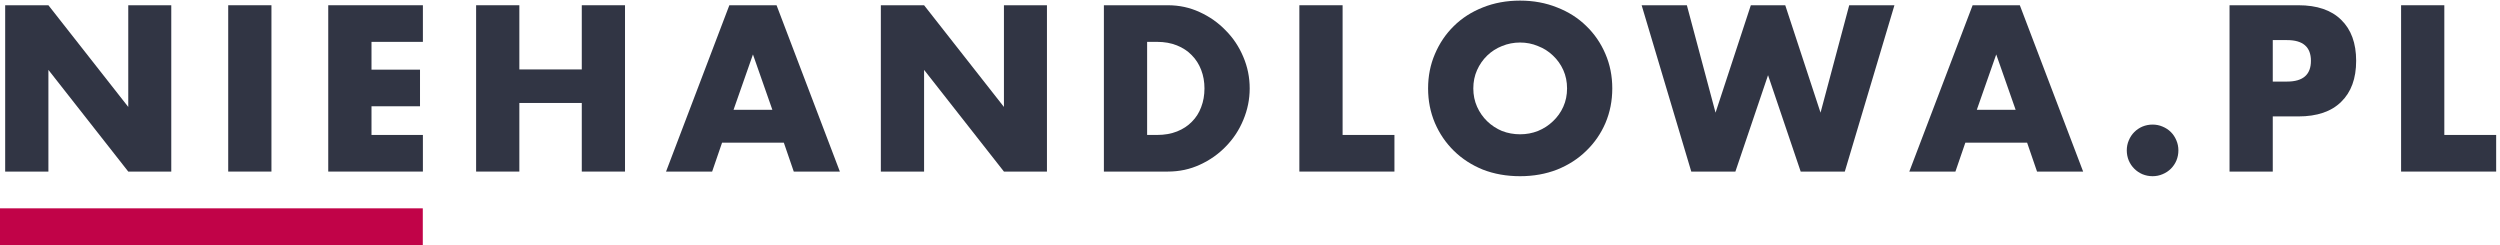 <svg width="204" height="20" viewBox="0 0 204 20" fill="none" xmlns="http://www.w3.org/2000/svg">
<path d="M0.422 14V0.428H3.95L10.466 8.726V0.428H13.976V14H10.466L3.95 5.702V14H0.422Z" fill="#313544"/>
<path d="M22.15 0.428V14H18.622V0.428H22.15Z" fill="#313544"/>
<path d="M34.508 3.416H30.314V5.684H34.273V8.672H30.314V11.012H34.508V14H26.785V0.428H34.508V3.416Z" fill="#313544"/>
<path d="M42.379 5.666H47.473V0.428H51.001V14H47.473V8.402H42.379V14H38.851V0.428H42.379V5.666Z" fill="#313544"/>
<path d="M63.025 8.96L61.441 4.442L59.857 8.96H63.025ZM63.961 11.642H58.921L58.111 14H54.349L59.515 0.428H63.367L68.533 14H64.771L63.961 11.642Z" fill="#313544"/>
<path d="M71.877 14V0.428H75.405L81.921 8.726V0.428H85.431V14H81.921L75.405 5.702V14H71.877Z" fill="#313544"/>
<path d="M93.605 11.012H94.415C95.027 11.012 95.573 10.916 96.053 10.724C96.533 10.532 96.935 10.268 97.259 9.932C97.595 9.596 97.847 9.2 98.015 8.744C98.195 8.276 98.285 7.766 98.285 7.214C98.285 6.674 98.195 6.17 98.015 5.702C97.835 5.234 97.577 4.832 97.241 4.496C96.917 4.16 96.515 3.896 96.035 3.704C95.555 3.512 95.015 3.416 94.415 3.416H93.605V11.012ZM90.077 0.428H95.297C96.221 0.428 97.085 0.614 97.889 0.986C98.705 1.358 99.413 1.856 100.013 2.48C100.625 3.092 101.105 3.812 101.453 4.64C101.801 5.456 101.975 6.314 101.975 7.214C101.975 8.102 101.801 8.96 101.453 9.788C101.117 10.604 100.643 11.324 100.031 11.948C99.431 12.572 98.723 13.07 97.907 13.442C97.103 13.814 96.233 14 95.297 14H90.077V0.428Z" fill="#313544"/>
<path d="M109.556 0.428V11.012H113.786V14H106.028V0.428H109.556Z" fill="#313544"/>
<path d="M120.222 7.214C120.222 7.754 120.324 8.252 120.528 8.708C120.732 9.164 121.008 9.56 121.356 9.896C121.704 10.232 122.106 10.496 122.562 10.688C123.03 10.868 123.522 10.958 124.038 10.958C124.554 10.958 125.04 10.868 125.496 10.688C125.964 10.496 126.372 10.232 126.72 9.896C127.08 9.56 127.362 9.164 127.566 8.708C127.77 8.252 127.872 7.754 127.872 7.214C127.872 6.674 127.77 6.176 127.566 5.72C127.362 5.264 127.08 4.868 126.72 4.532C126.372 4.196 125.964 3.938 125.496 3.758C125.04 3.566 124.554 3.47 124.038 3.47C123.522 3.47 123.03 3.566 122.562 3.758C122.106 3.938 121.704 4.196 121.356 4.532C121.008 4.868 120.732 5.264 120.528 5.72C120.324 6.176 120.222 6.674 120.222 7.214ZM116.532 7.214C116.532 6.206 116.718 5.27 117.09 4.406C117.462 3.53 117.978 2.768 118.638 2.12C119.298 1.472 120.084 0.968 120.996 0.608C121.92 0.236 122.934 0.05 124.038 0.05C125.13 0.05 126.138 0.236 127.062 0.608C127.986 0.968 128.778 1.472 129.438 2.12C130.11 2.768 130.632 3.53 131.004 4.406C131.376 5.27 131.562 6.206 131.562 7.214C131.562 8.222 131.376 9.164 131.004 10.04C130.632 10.904 130.11 11.66 129.438 12.308C128.778 12.956 127.986 13.466 127.062 13.838C126.138 14.198 125.13 14.378 124.038 14.378C122.934 14.378 121.92 14.198 120.996 13.838C120.084 13.466 119.298 12.956 118.638 12.308C117.978 11.66 117.462 10.904 117.09 10.04C116.718 9.164 116.532 8.222 116.532 7.214Z" fill="#313544"/>
<path d="M137.648 0.428L139.988 9.194L142.868 0.428H145.676L148.556 9.194L150.896 0.428H154.586L150.536 14H146.936L144.272 6.134L141.608 14H138.008L133.958 0.428H137.648Z" fill="#313544"/>
<path d="M164.476 8.96L162.892 4.442L161.308 8.96H164.476ZM165.412 11.642H160.372L159.562 14H155.8L160.966 0.428H164.818L169.984 14H166.222L165.412 11.642Z" fill="#313544"/>
<path d="M173.545 12.272C173.545 11.984 173.599 11.714 173.707 11.462C173.815 11.198 173.965 10.97 174.157 10.778C174.349 10.586 174.571 10.436 174.823 10.328C175.087 10.22 175.363 10.166 175.651 10.166C175.939 10.166 176.209 10.22 176.461 10.328C176.725 10.436 176.953 10.586 177.145 10.778C177.337 10.97 177.487 11.198 177.595 11.462C177.703 11.714 177.757 11.984 177.757 12.272C177.757 12.56 177.703 12.836 177.595 13.1C177.487 13.352 177.337 13.574 177.145 13.766C176.953 13.958 176.725 14.108 176.461 14.216C176.209 14.324 175.939 14.378 175.651 14.378C175.363 14.378 175.087 14.324 174.823 14.216C174.571 14.108 174.349 13.958 174.157 13.766C173.965 13.574 173.815 13.352 173.707 13.1C173.599 12.836 173.545 12.56 173.545 12.272Z" fill="#313544"/>
<path d="M185.458 6.656H186.628C187.924 6.656 188.572 6.092 188.572 4.964C188.572 3.836 187.924 3.272 186.628 3.272H185.458V6.656ZM185.458 14H181.93V0.428H187.546C189.07 0.428 190.234 0.824 191.038 1.616C191.854 2.408 192.262 3.524 192.262 4.964C192.262 6.404 191.854 7.52 191.038 8.312C190.234 9.104 189.07 9.5 187.546 9.5H185.458V14Z" fill="#313544"/>
<path d="M199.457 0.428V11.012H203.687V14H195.929V0.428H199.457Z" fill="#313544"/>
<path d="M0 17H34.5V20H0V17Z" fill="#C10348"/>
</svg>
